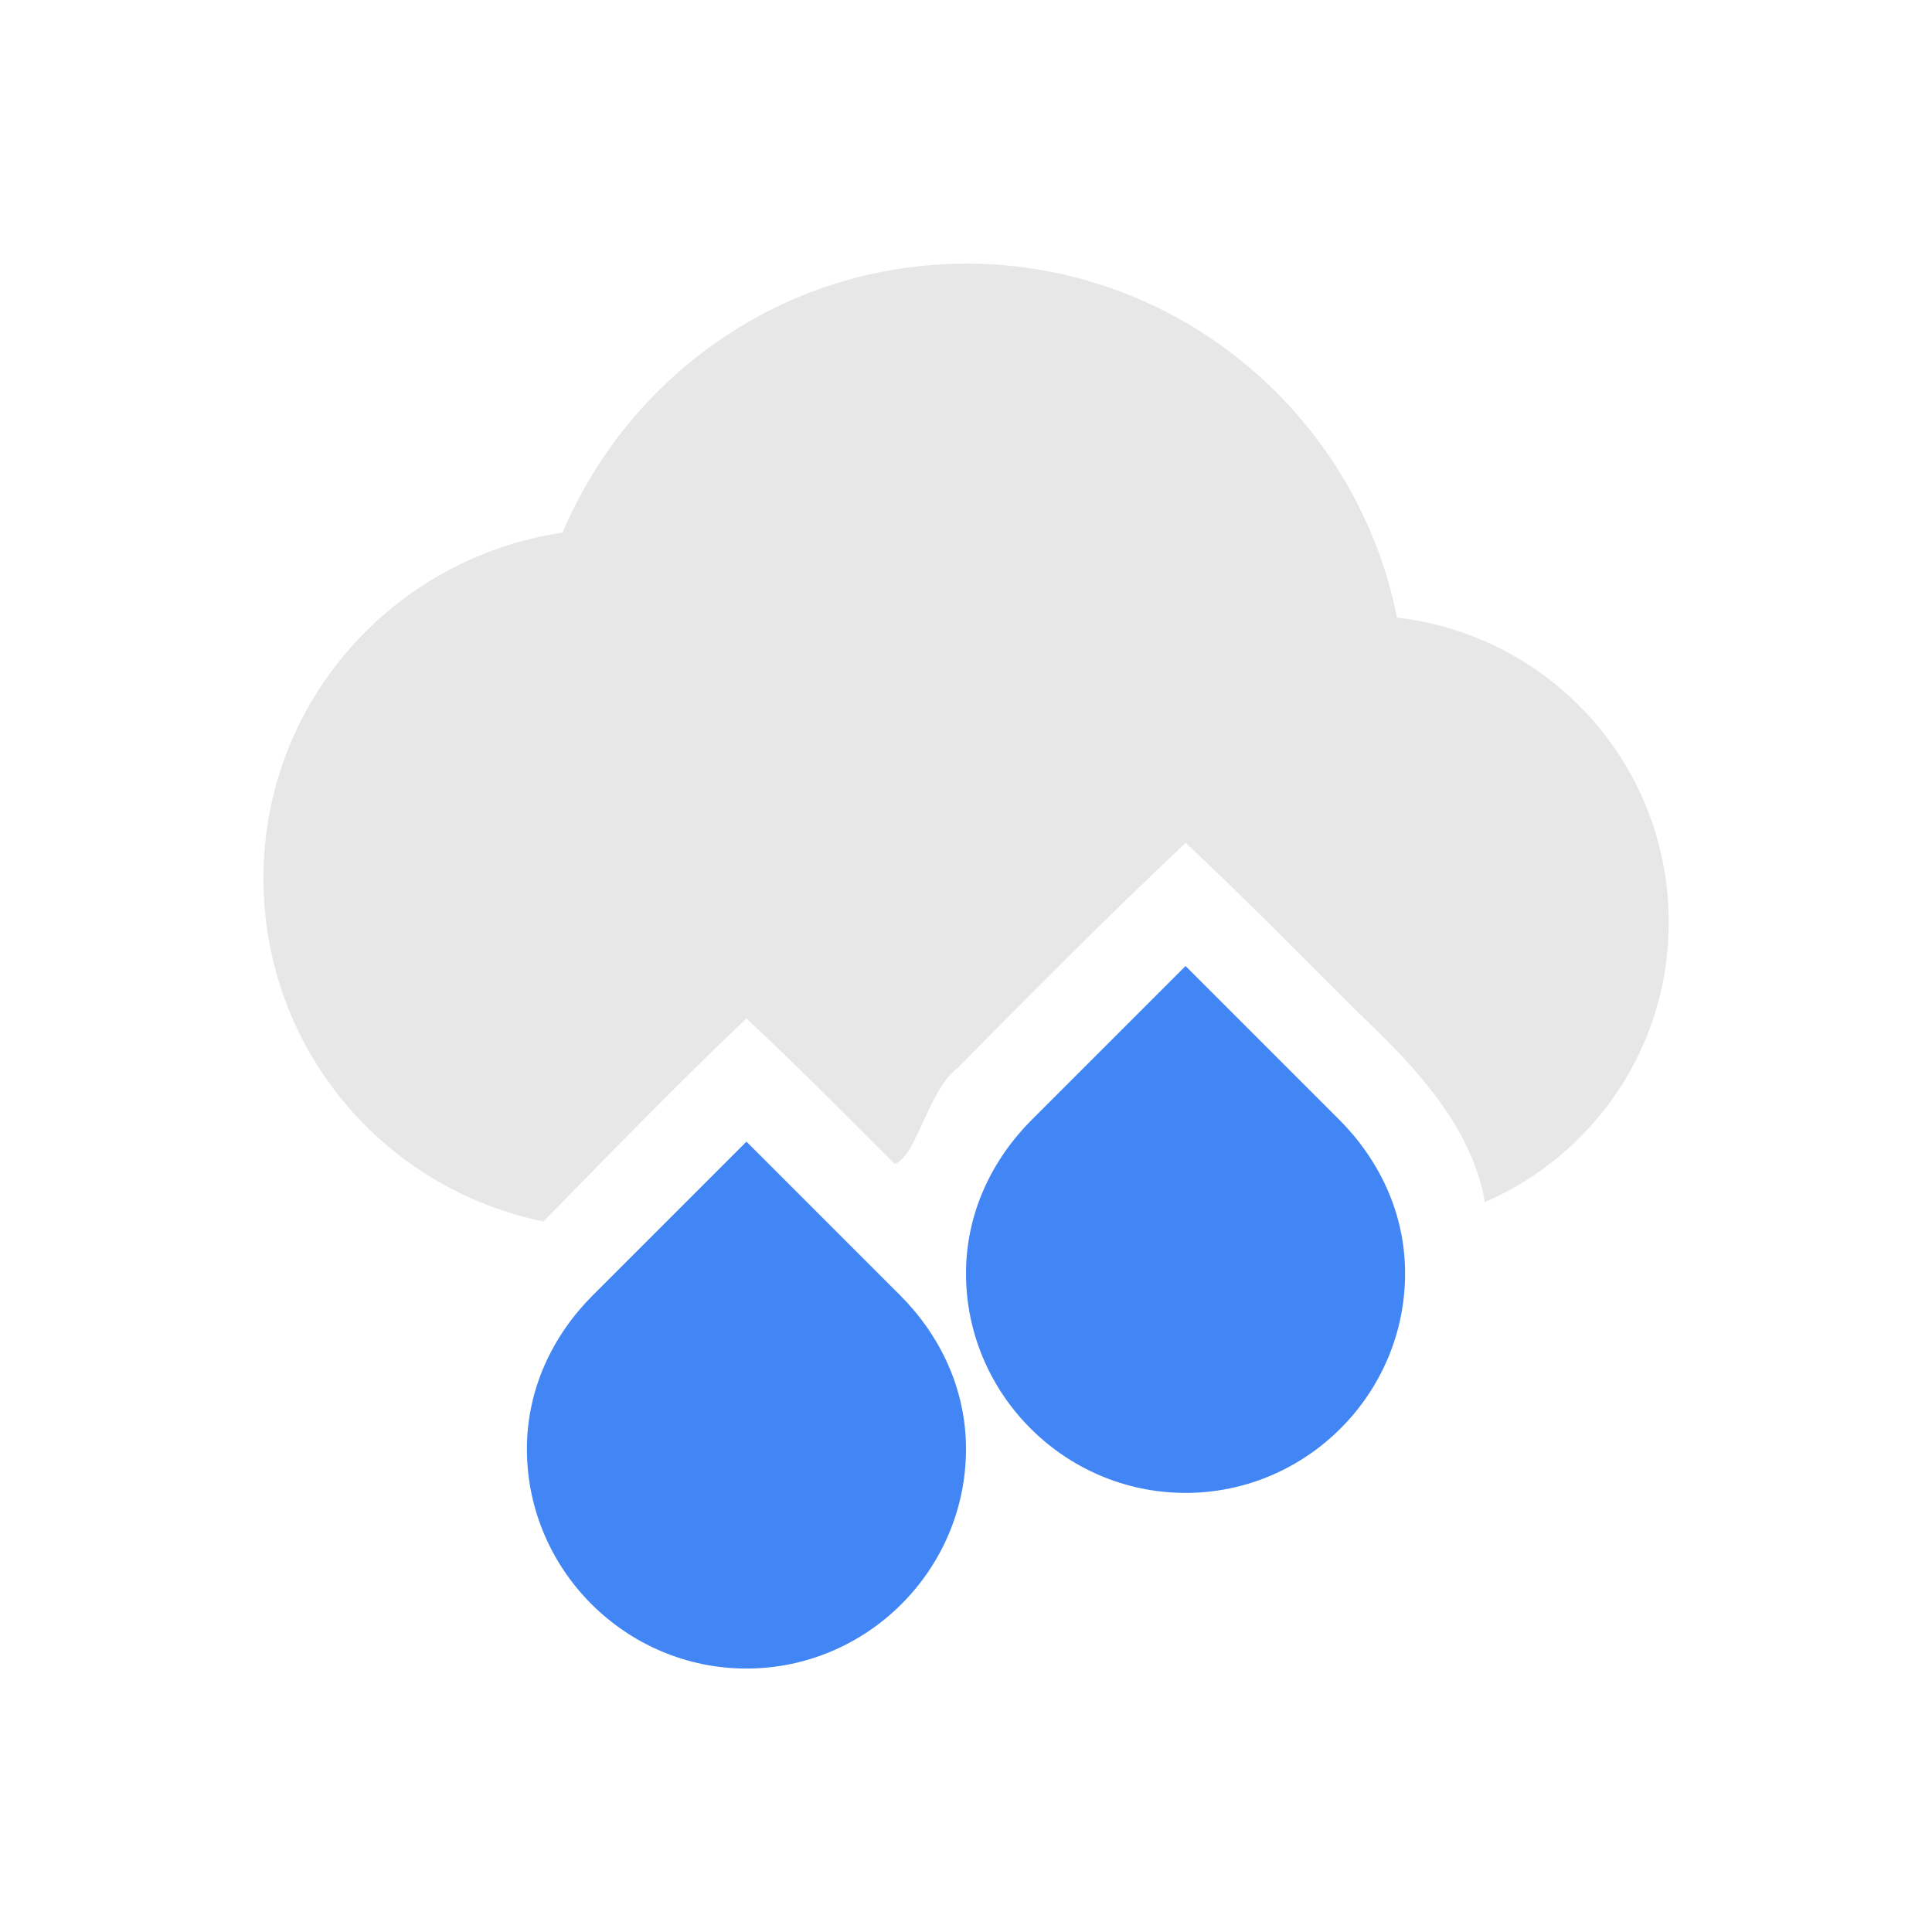 <svg xmlns="http://www.w3.org/2000/svg" width="22" height="22" version="1.1">
 <defs>
  <style id="current-color-scheme" type="text/css">
   .ColorScheme-Text { color:#E7E7E7; } .ColorScheme-Highlight { color:#4285f4; }
  </style>
 </defs>
 <g transform="translate(-33,-705.29)">
  <path style="fill:currentColor" class="ColorScheme-Text" d="m 44,708.293 c -2.071,0 -3.835,1.268 -4.594,3.062 -1.928,0.287 -3.406,1.93 -3.406,3.938 0,1.933 1.365,3.533 3.188,3.906 0.764,-0.779 1.521,-1.561 2.312,-2.312 0.573,0.538 1.133,1.099 1.688,1.656 0.243,-0.069 0.383,-0.846 0.719,-1.094 0.854,-0.868 1.709,-1.725 2.594,-2.562 0.666,0.624 1.291,1.261 1.938,1.906 0.598,0.571 1.228,1.204 1.438,2.031 0.016,0.051 0.018,0.105 0.031,0.156 1.235,-0.54 2.094,-1.753 2.094,-3.188 0,-1.797 -1.351,-3.269 -3.094,-3.469 -0.455,-2.293 -2.479,-4.031 -4.906,-4.031 z m 2.5,9.438 c -0.085,0.083 -0.165,0.167 -0.25,0.25 -0.397,0.416 -0.899,0.784 -1.125,1.312 l 2.781,0 c -0.026,-0.061 -0.057,-0.129 -0.094,-0.188 -0.373,-0.513 -0.879,-0.913 -1.312,-1.375 z"/>
  <path style="fill:currentColor" class="ColorScheme-Highlight" d="m 46.5,716.29 -0.344,0.344 -1.406,1.406 c -0.453,0.453 -0.75,1.063 -0.75,1.75 0,1.375 1.125,2.5 2.5,2.5 1.375,0 2.5,-1.125 2.5,-2.5 0,-0.687 -0.297,-1.297 -0.75,-1.75 l -1.406,-1.406 z m -5,2 -0.344,0.344 -1.406,1.406 c -0.453,0.453 -0.75,1.063 -0.75,1.75 0,1.375 1.125,2.5 2.5,2.5 1.375,0 2.5,-1.125 2.5,-2.5 0,-0.687 -0.297,-1.297 -0.75,-1.75 l -1.406,-1.406 z"/>
 </g>
</svg>
